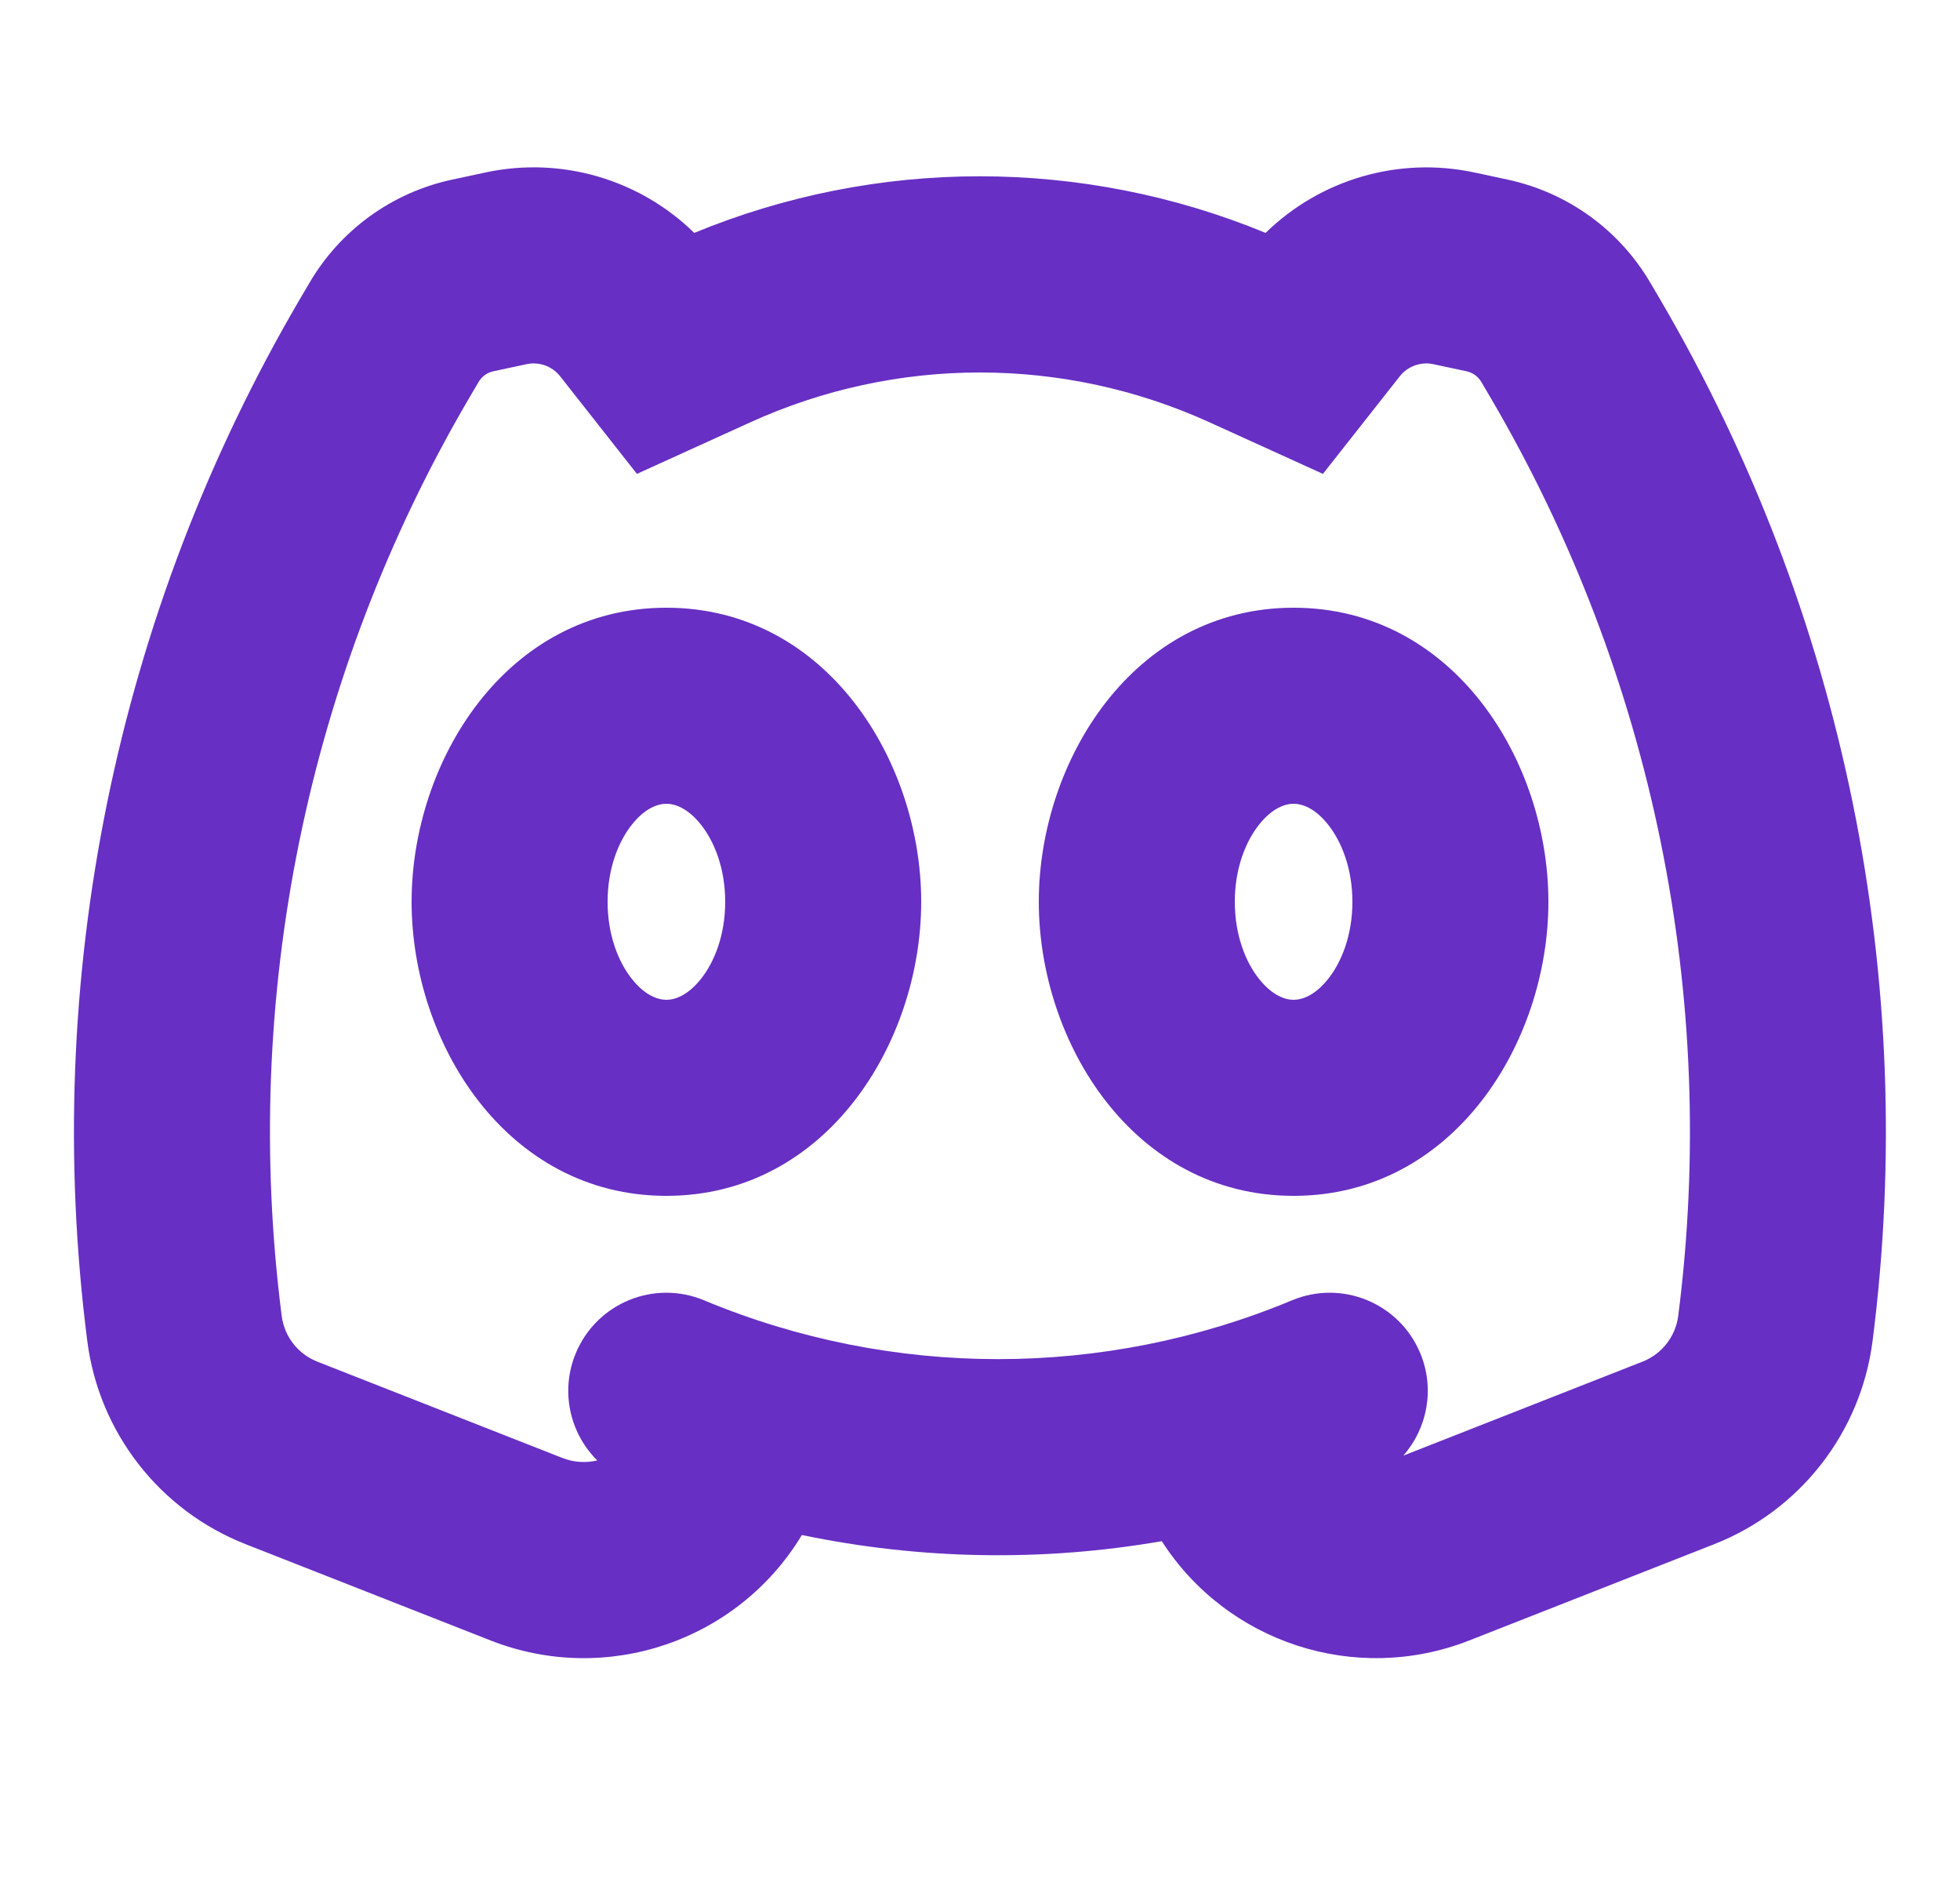 <svg fill="none" height="24" viewBox="0 0 25 24" width="25" xmlns="http://www.w3.org/2000/svg"><path clip-rule="evenodd" d="m7.145 4.799c-.101-.129-.267-.189-.428-.155l-.425.091c-.079.017-.146.066-.187.135l-.124.211c-2.067 3.529-2.907 7.643-2.388 11.7.034.263.208.486.454.583l3.125 1.228c.147.058.302.066.446.032-.35-.347-.475-.885-.273-1.369.266-.637.997-.939 1.635-.673 2.4 1 5.1 1 7.5 0 .637-.266 1.369.036 1.635.673.19.456.09.961-.216 1.308l3.052-1.199c.247-.097.421-.321.455-.583.519-4.057-.321-8.171-2.388-11.7l-.124-.211c-.041-.069-.108-.118-.187-.135l-.425-.091c-.16-.034-.326.026-.428.155l-.98 1.244-1.452-.66c-.918-.417-1.915-.633-2.923-.633-1.008 0-2.005.216-2.923.633l-1.452.66zm7.674 14.855c.83 1.292 2.468 1.836 3.921 1.266l3.125-1.228c1.096-.431 1.871-1.425 2.02-2.593.589-4.605-.364-9.275-2.71-13.281l-.124-.211c-.396-.676-1.057-1.153-1.823-1.317l-.425-.091c-.968-.206-1.965.091-2.66.771-1.155-.476-2.393-.721-3.644-.722l-0 1.25v-1.25c-1.251 0-2.489.246-3.644.722-.695-.681-1.693-.978-2.66-.771l-.425.091c-.766.163-1.427.641-1.823 1.317l-.124.211c-2.346 4.006-3.299 8.676-2.71 13.281.149 1.169.924 2.163 2.02 2.593l3.125 1.228c1.482.582 3.157.004 3.97-1.345 1.512.315 3.07.342 4.589.079zm-6.757-9.141c-.173.216-.312.56-.312.987s.139.771.312.987c.171.213.334.263.438.263s.267-.05.438-.263c.173-.216.312-.56.312-.987s-.139-.771-.312-.987c-.171-.213-.334-.263-.438-.263s-.267.05-.438.263zm-2.812.987c0-1.796 1.209-3.75 3.25-3.75 2.041 0 3.25 1.954 3.25 3.75 0 1.796-1.209 3.75-3.25 3.75-2.041 0-3.25-1.954-3.25-3.75zm10.5 0c0-.426.139-.771.312-.987.171-.213.334-.263.438-.263.105 0 .267.05.438.263.172.216.312.56.312.987s-.139.771-.312.987c-.171.213-.334.263-.438.263-.104 0-.267-.05-.438-.263-.173-.216-.312-.56-.312-.987zm.75-3.75c-2.041 0-3.25 1.954-3.25 3.75 0 1.796 1.209 3.75 3.25 3.75s3.25-1.954 3.25-3.75c0-1.796-1.209-3.75-3.25-3.75z" fill="#672fc3" fill-rule="evenodd"/></svg>